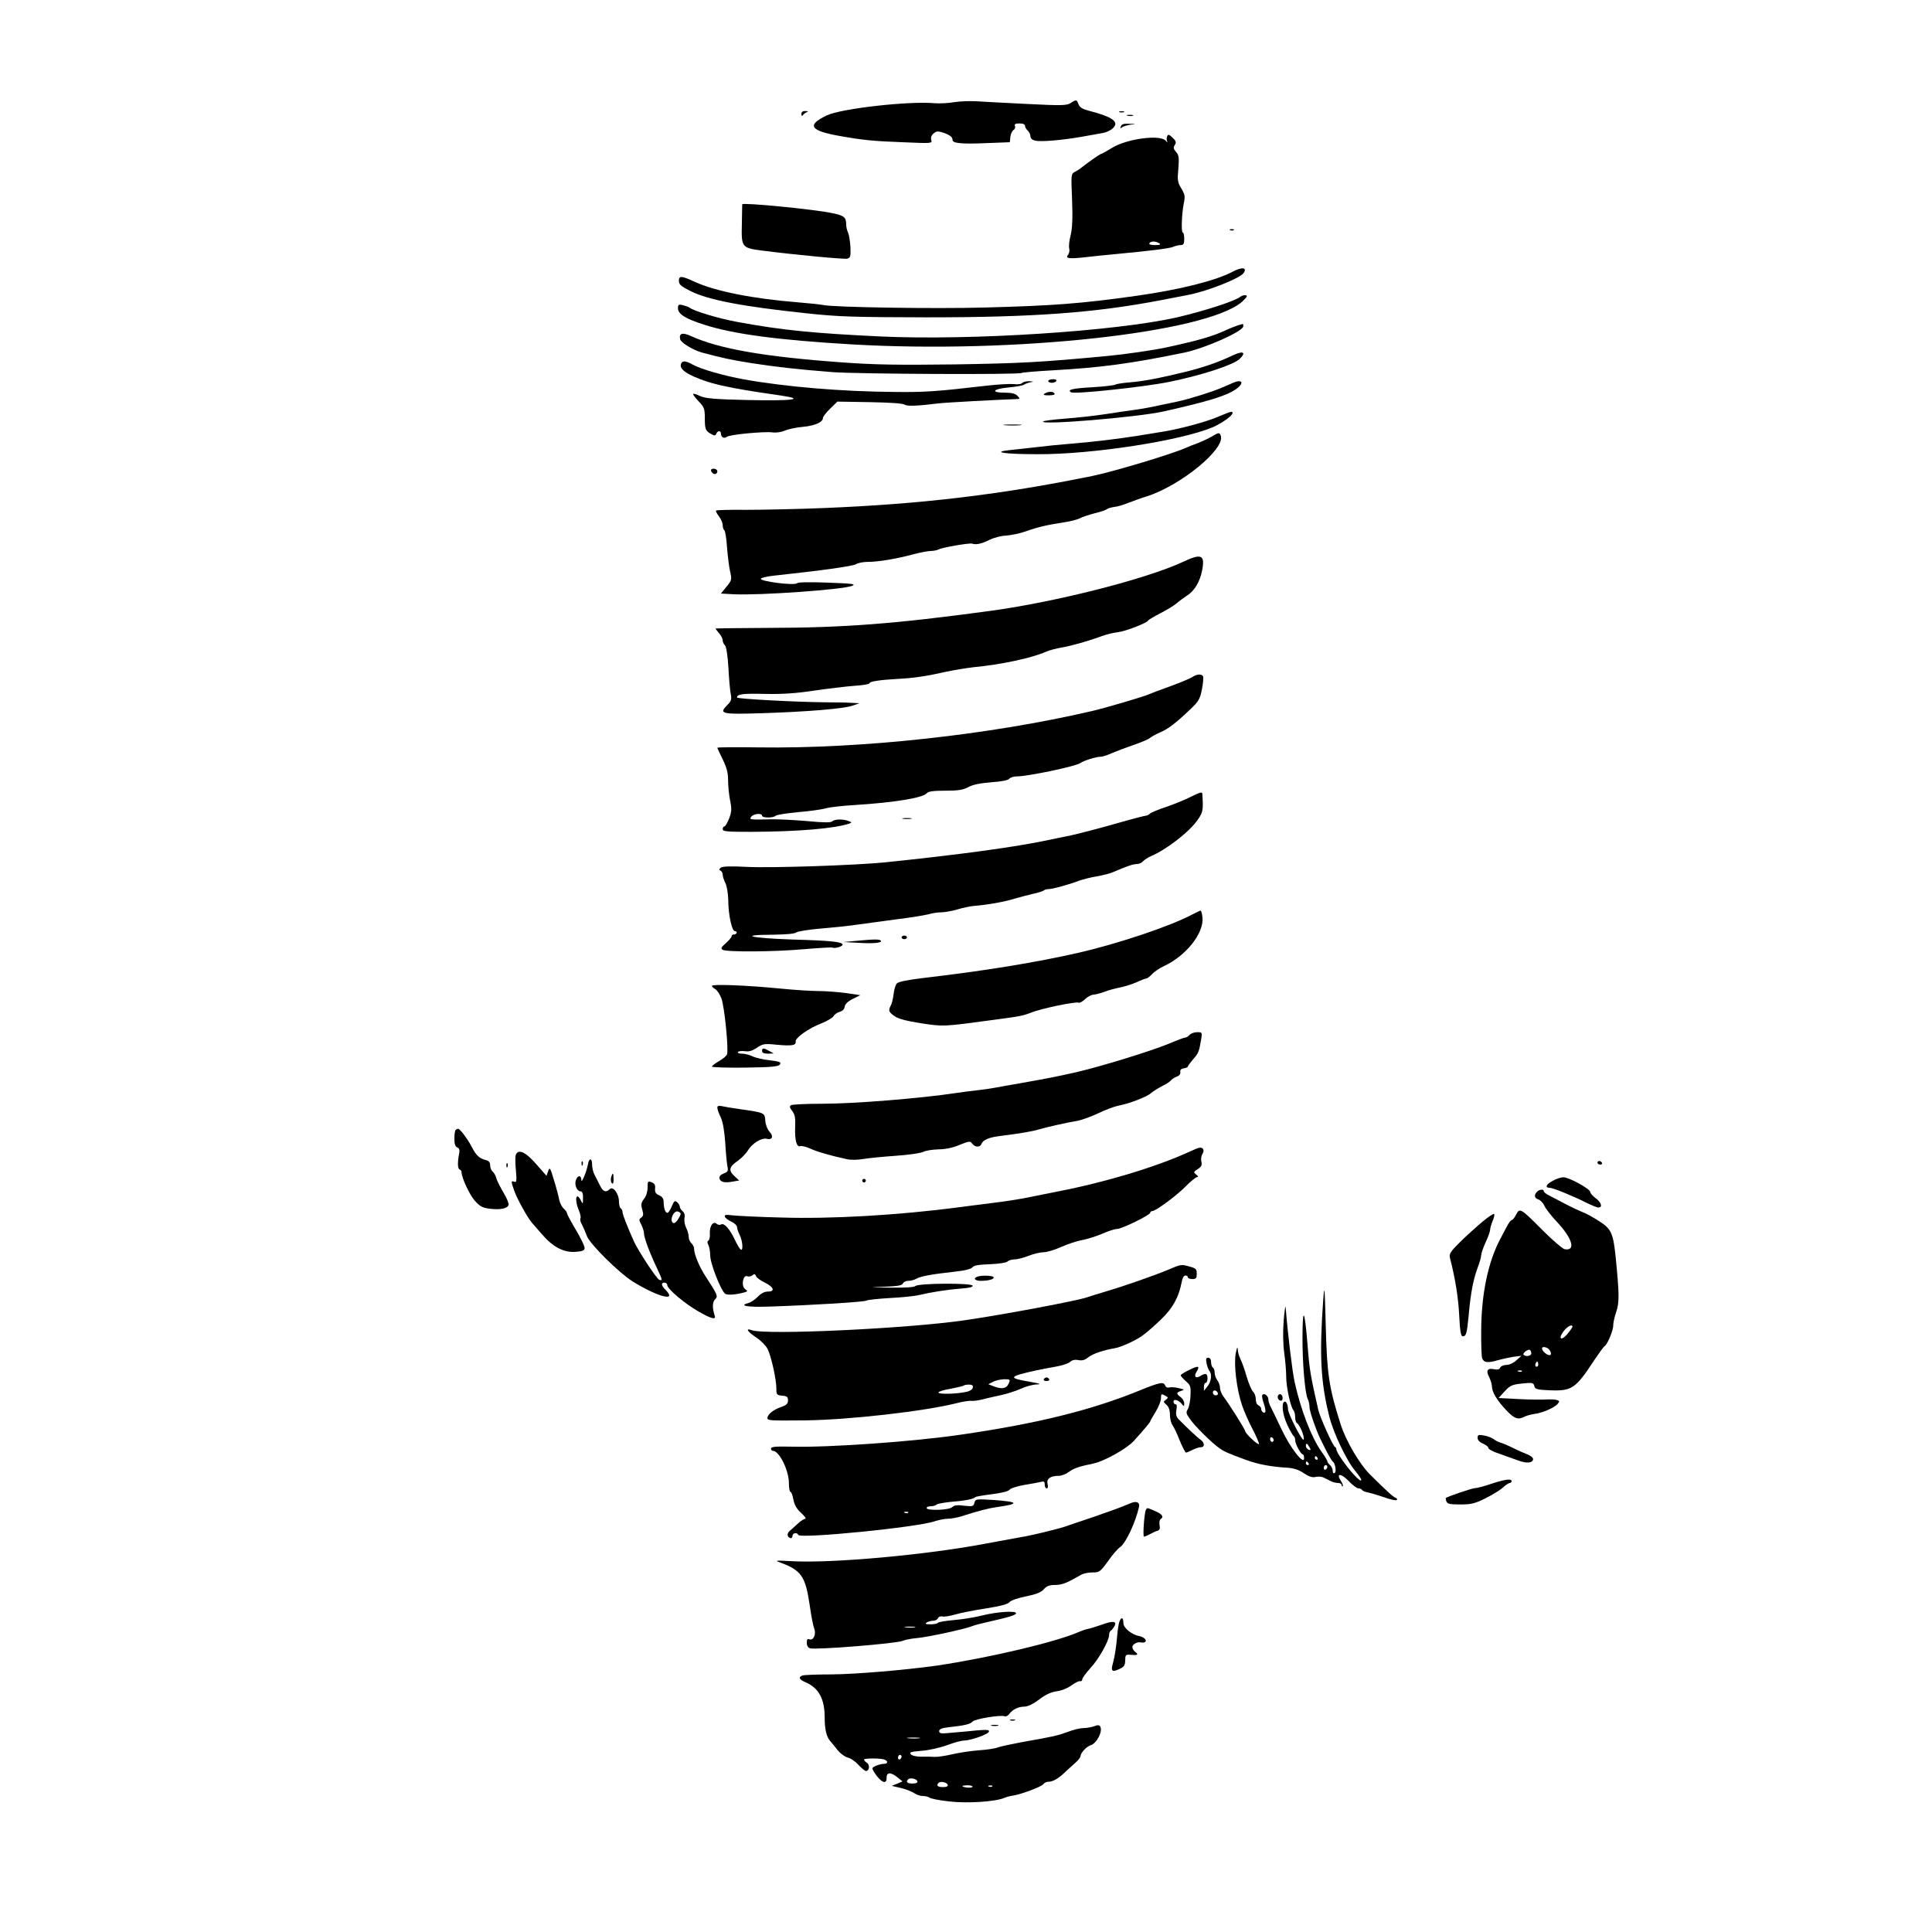 <?xml version="1.0" standalone="no"?>
<!DOCTYPE svg PUBLIC "-//W3C//DTD SVG 20010904//EN"
 "http://www.w3.org/TR/2001/REC-SVG-20010904/DTD/svg10.dtd">
<svg version="1.0" xmlns="http://www.w3.org/2000/svg"
 width="1080pt" height="1080pt" viewBox="0 0 1080 1080"
 preserveAspectRatio="xMidYMid meet">

<g transform="translate(0,1080) scale(0.1,-0.1)"
fill="#000000" stroke="none">
<path d="M5335 10229 c-33 -6 -82 -8 -110 -6 -147 13 -524 -30 -603 -68 -115
-55 -95 -86 77 -116 124 -22 183 -28 345 -34 164 -7 168 -7 162 12 -4 13 0 26
12 36 16 14 24 15 53 6 39 -13 54 -25 54 -42 0 -18 52 -23 190 -17 l130 5 3
30 c2 17 10 33 17 38 8 4 12 14 9 22 -5 11 2 15 25 15 20 0 31 -5 31 -14 0 -7
7 -19 15 -26 8 -7 15 -21 15 -31 0 -12 10 -21 26 -25 32 -8 150 2 264 22 47 8
99 18 117 21 17 3 41 14 53 25 39 36 2 64 -133 99 -35 9 -51 18 -58 36 -10 27
-12 28 -44 7 -22 -14 -48 -15 -247 -5 -123 6 -250 13 -283 15 -33 2 -87 0
-120 -5z"/>
<path d="M4480 10163 c0 -11 3 -14 8 -7 4 6 14 14 22 17 10 4 8 6 -7 6 -16 1
-23 -5 -23 -16z"/>
<path d="M6258 10173 c6 -2 18 -2 25 0 6 3 1 5 -13 5 -14 0 -19 -2 -12 -5z"/>
<path d="M6303 10153 c9 -2 23 -2 30 0 6 3 -1 5 -18 5 -16 0 -22 -2 -12 -5z"/>
<path d="M6266 10094 c-5 -13 -3 -14 6 -6 7 6 29 12 48 15 34 4 34 4 -6 5 -31
2 -44 -2 -48 -14z"/>
<path d="M6524 10037 c-3 -9 -3 -22 1 -29 4 -7 0 -5 -8 5 -31 37 -222 11 -303
-41 -28 -17 -54 -32 -58 -32 -6 0 -77 -50 -112 -78 -5 -5 -21 -15 -34 -22 -23
-12 -23 -13 -17 -158 4 -105 1 -160 -8 -197 -8 -29 -11 -62 -8 -74 3 -11 0
-27 -6 -35 -18 -21 4 -24 94 -14 44 5 118 13 165 17 201 19 306 32 328 41 13
6 32 10 42 10 16 0 20 7 20 35 0 19 -3 35 -8 35 -10 0 -6 104 5 161 9 41 7 51
-13 85 -21 34 -23 46 -17 111 5 63 3 76 -13 94 -14 16 -16 24 -7 38 10 15 7
23 -12 41 -21 20 -25 21 -31 7z m-44 -597 c11 -7 5 -10 -23 -10 -23 0 -36 4
-32 10 8 13 35 13 55 0z"/>
<path d="M4149 9658 c0 -2 -1 -52 -2 -112 -3 -129 -1 -132 115 -147 188 -24
455 -49 474 -45 18 5 20 12 18 65 -2 33 -8 69 -13 80 -6 11 -11 33 -11 49 0
37 -12 47 -75 60 -93 21 -502 61 -506 50z"/>
<path d="M6878 9513 c7 -3 16 -2 19 1 4 3 -2 6 -13 5 -11 0 -14 -3 -6 -6z"/>
<path d="M6890 9281 c-96 -51 -298 -101 -540 -135 -306 -43 -461 -55 -844 -65
-273 -8 -847 1 -905 14 -14 3 -78 10 -141 15 -251 20 -461 62 -575 114 -76 35
-90 36 -90 6 0 -20 11 -30 65 -57 98 -50 295 -87 645 -124 184 -20 267 -22
675 -23 596 0 939 25 1310 96 58 11 125 24 150 29 104 19 293 93 312 123 21
31 -9 35 -62 7z"/>
<path d="M6935 9142 c-28 -24 -201 -80 -355 -116 -344 -78 -1150 -130 -1655
-107 -378 18 -553 35 -807 82 -98 18 -239 60 -263 79 -5 4 -22 10 -37 14 -25
6 -28 4 -28 -18 0 -32 43 -58 146 -91 165 -53 414 -86 824 -110 904 -53 1982
64 2183 238 15 14 27 27 27 31 0 9 -24 7 -35 -2z"/>
<path d="M6919 8981 c-14 -5 -41 -15 -60 -24 -80 -37 -151 -58 -334 -98 -72
-16 -238 -40 -335 -49 -371 -35 -482 -41 -850 -47 -323 -4 -451 -2 -630 11
-442 32 -690 76 -849 148 -46 21 -66 15 -59 -18 3 -19 74 -62 123 -75 116 -31
164 -41 270 -58 134 -21 254 -35 456 -51 138 -11 1042 -15 1059 -5 5 3 85 10
177 15 268 15 437 38 734 99 118 25 329 119 329 147 0 8 -1 14 -2 13 -2 0 -15
-4 -29 -8z"/>
<path d="M6895 8815 c-87 -41 -165 -68 -270 -94 -142 -35 -240 -53 -305 -58
-41 -3 -79 -9 -85 -13 -5 -4 -65 -11 -132 -15 -110 -6 -140 -14 -115 -28 18
-12 409 30 547 58 179 36 356 94 393 127 40 38 23 49 -33 23z"/>
<path d="M3807 8766 c-12 -31 37 -63 148 -100 75 -24 203 -48 410 -77 144 -21
64 -31 -193 -25 -179 4 -229 9 -258 22 -19 9 -37 15 -39 12 -3 -2 11 -21 30
-41 32 -33 35 -43 35 -95 0 -62 4 -71 37 -89 17 -10 22 -9 27 2 7 19 26 19 26
1 0 -20 18 -30 33 -18 15 13 210 31 255 25 19 -3 49 1 70 10 20 9 66 18 101
21 66 6 111 26 111 49 0 7 18 31 40 52 l41 40 182 -3 c112 -2 186 -7 194 -14
12 -10 78 -7 188 7 25 4 356 22 435 24 23 1 23 2 7 19 -12 12 -34 17 -69 17
-83 0 -69 21 19 29 43 4 82 11 88 16 5 4 21 10 35 13 21 4 20 4 -7 6 -17 0
-35 -4 -39 -10 -4 -6 -24 -9 -48 -6 -22 2 -90 -2 -151 -9 -277 -32 -341 -37
-513 -35 -293 2 -605 28 -842 70 -115 21 -241 57 -288 83 -39 22 -58 23 -65 4z"/>
<path d="M5860 8670 c0 -5 9 -10 19 -10 11 0 23 5 26 10 4 6 -5 10 -19 10 -14
0 -26 -4 -26 -10z"/>
<path d="M6900 8663 c-8 -3 -37 -16 -65 -28 -51 -23 -195 -68 -250 -79 -16 -3
-61 -13 -100 -21 -38 -9 -99 -20 -135 -25 -36 -5 -112 -16 -170 -25 -58 -9
-158 -20 -224 -25 -65 -5 -121 -12 -125 -16 -22 -22 525 23 674 56 248 56 347
86 402 123 47 32 42 58 -7 40z"/>
<path d="M5840 8600 c-11 -7 -5 -10 23 -10 23 0 36 4 32 10 -8 13 -35 13 -55
0z"/>
<path d="M6806 8469 c-65 -28 -223 -70 -311 -83 -22 -4 -83 -13 -135 -22 -124
-19 -229 -32 -370 -44 -63 -5 -153 -14 -200 -20 -47 -5 -112 -13 -145 -16
-105 -11 -32 -23 152 -23 306 -2 803 75 983 151 50 22 110 64 110 79 0 12 -5
11 -84 -22z"/>
<path d="M5618 8423 c23 -2 61 -2 85 0 23 2 4 4 -43 4 -47 0 -66 -2 -42 -4z"/>
<path d="M6771 8358 c-19 -11 -53 -26 -75 -35 -23 -8 -50 -19 -61 -24 -82 -37
-405 -134 -530 -160 -515 -105 -957 -157 -1500 -179 -148 -6 -343 -10 -433
-10 -90 1 -166 -1 -169 -4 -3 -3 4 -17 16 -32 11 -15 21 -37 21 -50 0 -12 4
-25 9 -28 5 -4 12 -45 15 -94 4 -48 11 -109 17 -135 11 -47 10 -50 -20 -87
l-31 -38 73 -4 c145 -7 610 26 660 47 24 10 4 13 -134 18 -108 4 -167 3 -175
-4 -16 -13 -206 11 -201 26 2 5 35 13 73 17 262 28 442 53 459 64 11 7 40 13
65 13 59 0 156 16 250 41 41 11 87 20 103 20 15 0 35 4 45 9 20 11 173 37 187
32 21 -8 55 0 96 21 24 12 65 23 93 24 28 2 78 12 111 24 67 24 120 36 212 50
34 5 75 15 90 23 15 8 53 20 83 28 30 7 61 17 68 23 7 5 25 10 40 12 15 1 50
11 77 22 28 11 75 28 105 37 191 61 442 267 414 340 -8 19 -11 18 -53 -7z"/>
<path d="M3976 8165 c4 -8 12 -15 20 -15 8 0 14 7 14 15 0 8 -9 15 -20 15 -13
0 -18 -5 -14 -15z"/>
<path d="M6615 7660 c-208 -97 -712 -225 -1080 -275 -538 -73 -816 -94 -1242
-95 -161 -1 -293 -2 -293 -4 0 -2 9 -13 20 -26 11 -13 20 -30 20 -40 0 -9 6
-22 13 -28 7 -8 15 -57 19 -125 3 -62 9 -128 13 -147 6 -30 3 -39 -20 -62 -48
-48 -32 -52 189 -45 258 8 460 25 511 42 l40 14 -45 2 c-25 2 -90 3 -145 3
-175 2 -495 19 -495 27 0 19 32 23 157 20 96 -2 172 3 271 18 75 11 176 23
225 27 48 3 87 9 87 14 0 10 52 19 160 25 94 5 157 15 270 40 41 9 109 20 150
25 158 15 326 51 408 87 18 8 56 18 85 23 55 9 153 37 226 64 24 9 64 19 90
22 43 5 162 51 169 65 2 4 32 22 67 40 35 18 77 43 92 56 15 13 42 33 59 44
41 25 72 78 84 140 17 87 -3 97 -105 49z"/>
<path d="M6665 7015 c-11 -7 -65 -30 -120 -50 -55 -20 -109 -40 -120 -45 -30
-14 -244 -77 -322 -95 -571 -133 -1289 -211 -1861 -203 -127 2 -232 1 -232 -2
0 -3 14 -32 30 -65 22 -45 30 -74 30 -116 0 -31 5 -81 11 -112 10 -48 9 -64
-5 -102 -10 -25 -22 -45 -27 -45 -5 0 -9 -7 -9 -15 0 -13 24 -15 158 -15 260
1 469 18 552 47 12 4 11 7 -5 13 -29 12 -79 12 -92 -1 -8 -8 -46 -8 -139 1
-71 6 -163 11 -204 10 -119 -3 -124 -2 -110 15 14 17 60 21 60 5 0 -13 63 -13
76 0 5 5 61 14 124 20 63 5 133 15 155 21 22 7 96 15 165 19 221 14 379 40
401 66 8 10 36 14 103 14 72 0 99 4 129 20 25 14 66 22 127 27 57 4 94 11 101
19 6 8 26 14 44 14 61 0 333 57 355 75 17 13 88 35 114 35 9 0 35 8 59 19 23
10 78 31 122 46 44 15 87 33 95 41 9 7 34 21 55 30 44 18 88 52 169 129 47 45
54 57 65 113 7 34 9 67 6 72 -9 14 -36 12 -60 -5z"/>
<path d="M6655 6345 c-27 -14 -87 -39 -134 -55 -46 -15 -88 -33 -94 -39 -6 -6
-16 -11 -23 -11 -6 0 -83 -20 -170 -45 -87 -25 -199 -54 -248 -65 -50 -10
-104 -21 -121 -25 -187 -40 -505 -83 -912 -125 -164 -17 -640 -33 -778 -26
-89 5 -135 3 -145 -4 -11 -9 -12 -13 -2 -17 6 -2 12 -13 12 -23 0 -10 7 -31
15 -46 8 -17 15 -57 16 -94 0 -82 20 -175 37 -175 6 0 11 -4 10 -10 -2 -5 -9
-9 -15 -9 -7 1 -13 -3 -13 -9 0 -6 -15 -24 -32 -39 -26 -22 -30 -30 -19 -37
21 -14 290 -12 456 3 83 7 154 11 158 9 12 -7 57 6 57 16 0 16 -64 23 -283 29
-234 8 -305 26 -105 27 72 1 121 5 130 13 8 6 72 16 144 22 71 6 158 15 194
21 36 5 133 18 215 29 83 10 166 24 185 29 19 6 51 11 71 11 19 0 60 7 90 16
30 9 72 18 94 20 69 5 168 22 225 40 30 9 78 21 107 28 28 6 55 15 59 19 4 4
16 7 27 7 22 0 112 25 167 46 19 7 64 19 100 25 36 6 79 17 95 25 75 32 109
44 130 44 12 0 28 7 35 16 8 8 27 21 44 28 87 37 216 137 261 203 30 43 32 53
26 146 -1 12 -13 8 -66 -18z"/>
<path d="M5048 6223 c12 -2 32 -2 45 0 12 2 2 4 -23 4 -25 0 -35 -2 -22 -4z"/>
<path d="M6665 5688 c-126 -67 -418 -164 -640 -215 -243 -55 -529 -101 -855
-139 -100 -12 -149 -22 -157 -32 -7 -8 -15 -35 -18 -61 -3 -25 -10 -54 -16
-63 -14 -27 -11 -35 21 -58 21 -15 66 -27 148 -40 127 -19 120 -20 407 19 144
19 166 23 210 41 58 23 252 63 265 55 5 -3 21 6 36 20 15 14 36 25 48 25 12 1
39 8 61 16 22 9 61 19 86 24 26 5 67 18 92 29 25 12 50 21 55 21 5 0 19 11 32
24 12 14 43 35 68 46 123 58 222 183 214 270 -2 22 -7 40 -11 40 -3 -1 -24
-10 -46 -22z"/>
<path d="M5040 5560 c0 -5 7 -10 15 -10 8 0 15 5 15 10 0 6 -7 10 -15 10 -8 0
-15 -4 -15 -10z"/>
<path d="M4780 5540 l-65 -6 75 -4 c89 -6 142 -1 134 11 -5 10 -38 9 -144 -1z"/>
<path d="M3980 5289 c0 -5 8 -13 18 -18 11 -6 26 -29 35 -53 17 -46 41 -286
31 -312 -3 -9 -24 -26 -45 -38 -21 -12 -39 -26 -39 -30 0 -5 83 -7 185 -6 152
2 187 6 195 18 8 13 -2 16 -57 23 -37 4 -80 14 -96 22 -17 8 -43 15 -59 15
-16 0 -27 4 -23 9 3 5 20 7 38 5 23 -4 41 1 68 19 33 22 42 24 110 17 86 -8
110 -4 107 18 -4 20 74 75 145 102 32 13 62 31 67 40 5 10 21 20 34 24 15 4
26 14 28 29 2 14 17 29 45 43 l42 21 -82 12 c-45 6 -113 11 -151 11 -38 0
-135 6 -215 14 -183 18 -381 26 -381 15z"/>
<path d="M6650 5015 c-7 -8 -18 -15 -24 -15 -6 0 -47 -15 -91 -34 -102 -42
-378 -127 -520 -160 -112 -25 -151 -33 -310 -61 -49 -8 -112 -20 -140 -25 -27
-5 -75 -12 -105 -15 -30 -3 -82 -10 -115 -15 -199 -30 -569 -60 -749 -60 -89
0 -167 -4 -174 -8 -10 -7 -8 -14 7 -33 15 -20 18 -38 16 -89 -3 -72 8 -115 29
-107 7 3 32 -3 56 -14 40 -18 112 -39 205 -59 23 -5 61 -4 90 1 28 5 109 13
181 18 73 5 142 15 155 22 13 7 51 13 84 14 38 0 82 9 119 25 54 22 60 22 71
7 15 -21 44 -22 51 -2 10 24 43 38 114 46 110 14 173 25 210 36 39 12 154 38
215 48 22 4 74 23 115 42 41 20 93 39 115 43 59 11 157 49 180 70 11 10 39 27
62 39 23 11 45 26 48 31 4 6 18 15 31 21 16 5 24 15 22 26 -2 12 4 19 20 21
12 2 22 6 22 10 0 4 14 22 30 41 30 34 33 42 45 114 6 36 5 37 -23 37 -16 0
-35 -7 -42 -15z"/>
<path d="M4260 4925 c0 -10 10 -15 33 -15 l32 1 -25 14 c-32 18 -40 18 -40 0z"/>
<path d="M4010 4608 c0 -8 8 -32 19 -54 12 -26 20 -73 25 -140 3 -56 9 -115
12 -132 6 -28 3 -33 -21 -42 -17 -7 -25 -16 -23 -27 4 -21 28 -27 75 -18 l35
6 -27 25 c-34 31 -29 52 18 84 20 14 46 40 57 58 25 41 77 73 106 66 31 -8 40
14 16 39 -12 13 -22 39 -24 62 -3 45 -3 45 -143 65 -44 6 -90 14 -102 17 -16
3 -23 1 -23 -9z"/>
<path d="M2547 4483 c-4 -3 -7 -25 -7 -49 0 -29 5 -44 16 -48 12 -5 15 -14 10
-39 -9 -45 -8 -81 4 -85 6 -2 10 -8 10 -14 0 -31 45 -128 75 -161 28 -31 42
-39 84 -44 57 -7 97 1 104 21 3 7 -10 39 -29 70 -18 31 -37 68 -40 81 -3 13
-12 29 -20 36 -8 6 -14 22 -14 35 0 17 -7 25 -27 30 -34 9 -51 25 -76 73 -24
46 -66 101 -76 101 -4 0 -11 -3 -14 -7z"/>
<path d="M6700 4383 c-8 -2 -33 -13 -55 -23 -182 -83 -462 -168 -730 -220 -82
-17 -172 -34 -200 -40 -27 -5 -104 -17 -170 -25 -66 -8 -154 -20 -195 -25
-329 -43 -704 -65 -986 -56 -120 3 -241 9 -268 12 -38 5 -47 3 -44 -7 2 -8 19
-20 36 -28 18 -8 32 -22 32 -30 0 -9 7 -29 15 -45 16 -31 21 -91 6 -81 -6 3
-21 29 -35 58 -27 58 -59 93 -76 82 -6 -4 -17 -2 -24 4 -20 17 -40 -13 -38
-54 2 -18 -2 -36 -8 -40 -7 -4 -7 -12 0 -25 5 -10 10 -36 10 -57 0 -47 62
-203 85 -216 15 -8 62 -4 108 9 17 5 17 7 2 18 -23 17 -12 81 12 72 9 -4 22
-1 29 5 11 9 15 8 20 -4 3 -9 26 -26 50 -37 50 -25 59 -50 16 -50 -18 0 -38
-10 -56 -29 -16 -16 -39 -32 -53 -35 -56 -15 -4 -24 114 -20 246 8 538 26 548
34 6 4 64 10 130 14 66 3 140 11 165 17 66 16 156 30 233 36 46 3 67 9 64 16
-5 16 -304 14 -320 -2 -7 -7 -57 -10 -142 -9 -121 2 -123 2 -32 5 74 3 99 7
104 18 3 8 16 15 30 15 13 0 34 5 46 12 25 14 85 25 212 39 58 6 94 15 101 25
8 10 36 15 98 17 49 2 91 8 98 15 7 7 24 12 40 12 15 0 50 9 78 20 28 11 66
20 84 20 18 0 62 13 97 29 36 16 89 34 119 39 30 6 81 22 113 36 32 14 68 26
81 26 27 0 186 78 186 91 0 5 5 9 11 9 19 0 131 82 185 136 29 30 59 54 66 54
8 1 7 5 -5 14 -16 13 -16 15 9 31 20 13 24 22 20 41 -4 13 -1 33 6 44 14 22 2
40 -22 33z"/>
<path d="M2883 4344 c-3 -8 -3 -47 1 -86 5 -60 4 -69 -9 -64 -19 7 -19 2 1
-54 15 -42 75 -151 99 -177 5 -6 30 -34 54 -62 61 -71 121 -103 185 -99 38 2
52 7 54 19 2 10 -20 55 -47 101 -28 47 -51 89 -51 95 0 5 -8 18 -19 27 -10 9
-21 31 -25 49 -3 18 -16 67 -29 109 -21 71 -24 76 -33 51 l-9 -26 -58 66 c-60
69 -100 86 -114 51z"/>
<path d="M3287 4293 c-7 -40 -36 -111 -37 -91 0 29 -19 31 -30 3 -11 -28 5
-65 27 -65 8 0 13 -14 12 -37 0 -35 -1 -36 -11 -15 -27 54 -38 8 -13 -52 9
-20 13 -41 10 -46 -4 -6 0 -22 9 -37 8 -16 20 -44 27 -63 17 -45 180 -206 255
-253 142 -88 253 -116 184 -47 -24 24 -26 40 -5 40 8 0 15 -6 15 -14 0 -21
101 -106 176 -148 68 -39 96 -47 90 -25 -15 46 -14 77 1 93 18 18 15 25 -54
131 -35 54 -63 122 -63 153 0 10 -7 23 -15 30 -8 7 -15 23 -15 35 0 13 -6 35
-14 51 -8 15 -12 39 -10 54 4 17 0 31 -10 39 -9 8 -16 19 -16 26 0 7 -7 18
-15 25 -13 10 -17 7 -30 -24 -8 -20 -19 -36 -24 -36 -12 0 -21 26 -21 59 0 20
-7 31 -25 39 -20 9 -25 18 -23 38 2 20 -3 28 -19 35 -21 8 -23 6 -23 -30 0
-23 -8 -48 -20 -63 -16 -21 -18 -31 -10 -59 8 -27 7 -36 -5 -45 -14 -10 -14
-14 0 -40 8 -16 15 -38 15 -49 0 -23 31 -107 71 -191 33 -70 34 -75 14 -68
-15 6 -117 161 -141 214 -36 80 -64 151 -64 164 0 8 -4 18 -10 21 -5 3 -10 21
-10 39 0 43 -33 87 -51 69 -21 -21 -39 -15 -55 20 -8 17 -22 43 -29 57 -8 14
-15 40 -15 58 0 39 -16 42 -23 5z m518 -278 c0 -6 -8 -21 -17 -35 -13 -17 -21
-21 -28 -14 -17 17 6 66 28 62 9 -2 17 -8 17 -13z"/>
<path d="M3251 4294 c0 -11 3 -14 6 -6 3 7 2 16 -1 19 -3 4 -6 -2 -5 -13z"/>
<path d="M8930 4300 c0 -5 7 -10 16 -10 8 0 12 5 9 10 -3 6 -10 10 -16 10 -5
0 -9 -4 -9 -10z"/>
<path d="M2831 4284 c0 -11 3 -14 6 -6 3 7 2 16 -1 19 -3 4 -6 -2 -5 -13z"/>
<path d="M3416 4218 c-3 -13 -1 -27 4 -32 7 -7 10 1 10 22 0 37 -5 41 -14 10z"/>
<path d="M8678 4198 c-36 -19 -43 -38 -14 -38 17 0 128 -45 199 -81 32 -16 64
-29 72 -29 25 0 17 28 -15 52 -16 12 -30 27 -30 34 0 18 -121 84 -151 83 -13
0 -41 -9 -61 -21z"/>
<path d="M4820 4200 c0 -5 5 -10 10 -10 6 0 10 5 10 10 0 6 -4 10 -10 10 -5 0
-10 -4 -10 -10z"/>
<path d="M8592 4138 c-18 -18 -15 -36 8 -43 11 -4 26 -19 33 -35 7 -16 38 -56
69 -89 88 -93 109 -166 44 -154 -12 3 -67 50 -122 105 -123 124 -129 128 -149
88 -8 -16 -19 -30 -24 -30 -5 0 -18 -17 -28 -37 -11 -21 -28 -53 -38 -72 -67
-127 -104 -307 -105 -506 -1 -78 2 -148 5 -157 10 -26 30 -28 87 -12 29 8 71
17 93 20 l40 5 -28 -25 c-16 -15 -40 -26 -56 -26 -16 0 -31 -7 -35 -15 -4 -10
-14 -13 -34 -9 -38 8 -47 -8 -27 -45 8 -17 15 -40 15 -51 0 -31 28 -78 79
-132 46 -49 67 -56 102 -38 11 6 36 13 56 16 44 5 114 35 131 57 11 13 10 16
-5 21 -10 3 -36 4 -58 3 -22 -2 -91 -1 -154 2 l-114 6 34 37 c30 33 41 38 97
44 58 6 64 5 69 -14 4 -18 14 -21 91 -24 119 -4 140 10 243 167 27 40 53 77
59 80 16 10 50 92 48 117 0 13 7 46 17 75 18 54 17 99 -3 303 -14 136 -24 160
-93 204 -33 21 -74 44 -92 50 -17 7 -61 27 -97 46 -36 19 -77 41 -92 48 -16 8
-28 18 -28 23 0 13 -24 11 -38 -3z m198 -755 c-1 -5 -14 -23 -29 -41 -35 -41
-53 -25 -19 18 21 27 49 40 48 23z m-132 -125 c7 -7 12 -18 12 -25 0 -23 -49
6 -50 30 0 11 25 8 38 -5z m-98 -24 c0 -14 -31 -20 -43 -7 -8 8 25 33 35 27 5
-3 8 -12 8 -20z m36 -71 c-10 -10 -19 5 -10 18 6 11 8 11 12 0 2 -7 1 -15 -2
-18z m-89 -29 c-3 -3 -12 -4 -19 -1 -8 3 -5 6 6 6 11 1 17 -2 13 -5z"/>
<path d="M8290 3973 c-30 -25 -86 -75 -123 -111 -58 -57 -67 -71 -62 -92 30
-117 47 -223 52 -322 4 -87 10 -118 19 -118 20 0 24 13 34 117 11 126 26 201
50 266 11 29 20 60 20 70 0 10 11 43 25 73 14 30 25 61 25 70 0 8 6 30 14 49
8 19 12 36 8 39 -4 2 -32 -16 -62 -41z"/>
<path d="M6525 3700 c-88 -36 -247 -91 -345 -120 -41 -12 -86 -26 -100 -31
-51 -19 -466 -97 -685 -129 -321 -47 -1112 -84 -1192 -56 -39 14 -25 -8 25
-41 26 -17 54 -46 63 -64 21 -42 49 -172 49 -221 0 -34 2 -37 33 -40 26 -2 32
-7 32 -26 0 -19 -9 -27 -38 -37 -44 -15 -77 -42 -77 -62 0 -14 14 -15 210 -13
249 3 667 51 847 96 33 9 72 15 85 13 12 -1 41 3 63 9 22 6 67 16 100 23 33 7
83 23 112 36 28 13 69 24 90 24 27 1 16 5 -41 15 -124 21 -120 29 39 64 22 5
69 14 105 20 35 6 73 18 82 27 11 10 27 14 46 10 21 -4 37 0 56 16 23 19 89
41 146 50 34 5 118 43 155 70 22 15 70 57 106 92 67 65 98 123 115 209 3 21
12 36 20 36 8 0 14 -4 14 -10 0 -5 11 -10 25 -10 21 0 25 5 25 30 0 25 -5 30
-37 39 -50 14 -48 15 -128 -19z m-887 -635 c-12 -28 -39 -32 -85 -14 l-28 11
25 13 c14 8 42 14 62 15 36 0 37 -1 26 -25z m-200 -22 c-2 -10 -17 -20 -38
-24 -55 -12 -155 -14 -154 -3 0 5 31 15 69 21 37 7 70 15 73 18 3 3 16 5 29 5
18 0 24 -5 21 -17z"/>
<path d="M5463 3663 c-25 -9 -13 -23 20 -23 44 0 78 10 71 21 -5 9 -70 11 -91
2z"/>
<path d="M7397 3535 c-22 -305 -15 -458 33 -650 22 -92 98 -252 147 -309 49
-58 40 -73 -10 -18 -45 49 -97 125 -97 141 0 5 -3 11 -8 13 -11 5 -84 167 -93
208 -44 193 -49 223 -60 365 -16 196 -27 215 -28 47 -1 -149 14 -324 30 -354
5 -10 9 -28 9 -40 0 -19 12 -60 40 -133 19 -51 80 -168 90 -175 14 -9 22 -57
11 -64 -7 -4 -11 1 -11 12 0 11 -7 25 -15 32 -8 7 -15 16 -15 21 0 5 -15 30
-34 56 -56 80 -115 233 -149 388 -13 58 -38 267 -50 415 -1 19 -6 -12 -11 -70
-5 -67 -4 -133 3 -183 6 -43 11 -103 11 -134 0 -57 25 -171 41 -187 5 -6 9
-22 9 -37 0 -15 4 -31 10 -34 16 -10 42 -72 38 -92 -4 -19 -88 143 -88 170 0
25 -11 47 -21 41 -17 -10 -9 -74 18 -131 15 -32 31 -59 35 -61 4 -2 8 -12 8
-22 0 -21 31 -80 43 -80 4 0 7 -10 7 -22 0 -41 -78 59 -126 162 -25 52 -51
107 -59 122 -8 14 -15 35 -15 46 0 20 -25 38 -34 23 -3 -4 1 -25 9 -47 7 -21
11 -42 8 -47 -6 -11 -23 2 -23 18 0 7 -7 15 -15 19 -9 3 -15 18 -15 34 0 16
-7 35 -15 42 -8 7 -24 44 -36 84 -11 39 -27 84 -35 99 -8 16 -15 41 -15 55 -1
17 -5 8 -11 -23 -12 -61 5 -203 35 -290 11 -33 37 -93 59 -134 21 -41 37 -78
36 -83 -4 -10 -78 60 -78 73 0 9 -88 149 -120 191 -11 14 -20 37 -20 50 0 12
-7 32 -15 42 -8 11 -15 30 -15 42 0 13 -4 26 -10 29 -5 3 -10 17 -10 31 0 15
-6 24 -16 24 -12 0 -14 -7 -9 -32 4 -18 11 -37 16 -42 15 -17 10 -60 -11 -86
l-20 -25 0 23 c0 12 5 22 10 22 6 0 10 11 10 25 0 28 -11 31 -40 13 -25 -16
-38 -3 -22 22 21 35 13 38 -38 13 -27 -13 -50 -27 -50 -31 0 -4 13 -19 29 -33
26 -22 28 -30 26 -80 -1 -30 -8 -64 -15 -76 -11 -18 -10 -25 11 -54 28 -41
124 -136 165 -164 30 -21 44 -27 155 -68 64 -23 138 -37 230 -42 30 -2 61 -12
87 -30 30 -20 49 -26 67 -21 13 3 34 2 45 -4 11 -5 29 -15 40 -20 11 -6 29
-10 40 -10 11 0 20 -5 20 -12 0 -6 3 -9 6 -6 3 4 -2 17 -11 31 -28 43 2 42 44
-2 22 -23 46 -41 55 -41 8 0 17 -4 20 -9 3 -5 18 -11 33 -14 16 -3 56 -15 91
-27 34 -13 66 -19 70 -15 4 4 1 10 -6 12 -14 5 -44 32 -143 130 -59 58 -136
190 -165 282 -65 203 -76 279 -83 551 -6 220 -7 235 -14 145z m-589 -523 c2
-7 -3 -12 -12 -12 -9 0 -16 7 -16 16 0 17 22 14 28 -4z m312 -263 c0 -5 -4 -9
-10 -9 -5 0 -10 7 -10 16 0 8 5 12 10 9 6 -3 10 -10 10 -16z m200 -39 c9 -16
8 -18 -5 -14 -8 4 -15 12 -15 20 0 20 7 17 20 -6z m45 -60 c3 -5 1 -10 -4 -10
-6 0 -11 5 -11 10 0 6 2 10 4 10 3 0 8 -4 11 -10z m-50 -30 c3 -5 1 -10 -4
-10 -6 0 -11 5 -11 10 0 6 2 10 4 10 3 0 8 -4 11 -10z m105 -19 c0 -6 -4 -13
-10 -16 -5 -3 -10 1 -10 9 0 9 5 16 10 16 6 0 10 -4 10 -9z"/>
<path d="M5835 3090 c-3 -5 3 -10 15 -10 12 0 18 5 15 10 -3 6 -10 10 -15 10
-5 0 -12 -4 -15 -10z"/>
<path d="M6375 3029 c-273 -112 -577 -187 -1005 -249 -265 -39 -737 -72 -937
-67 -96 2 -123 0 -123 -10 0 -7 4 -13 10 -13 36 0 90 -109 90 -181 0 -27 4
-49 9 -49 5 0 12 -19 16 -42 6 -31 18 -52 43 -75 20 -18 30 -33 24 -33 -7 0
-26 -12 -42 -27 -17 -16 -37 -34 -46 -41 -16 -15 -15 -33 4 -40 7 -2 12 3 12
12 0 17 26 22 32 6 8 -23 666 42 763 76 22 7 54 14 72 14 18 0 52 6 75 13 93
30 155 46 198 52 132 18 127 30 -16 40 -99 6 -101 6 -107 -16 -5 -20 -10 -21
-58 -16 -38 5 -55 3 -66 -8 -17 -17 -143 -21 -143 -5 0 6 10 10 23 10 13 0 27
4 32 9 6 5 39 11 75 15 80 6 133 16 140 26 3 4 45 11 93 17 55 7 93 16 100 25
7 9 44 20 82 27 39 6 80 14 93 17 18 5 22 2 22 -15 0 -11 5 -21 11 -21 7 0 9
10 5 25 -7 28 15 45 62 45 16 0 41 10 56 21 26 20 55 31 139 48 63 14 186 83
226 127 62 69 91 104 91 109 0 2 14 27 30 53 17 27 30 61 30 76 0 24 2 26 22
15 19 -10 20 -13 5 -24 -15 -10 -14 -13 4 -28 12 -11 19 -30 19 -55 0 -21 6
-47 14 -58 8 -11 27 -51 41 -87 15 -37 31 -67 35 -67 4 0 21 7 36 15 16 8 37
15 47 15 23 0 22 26 -3 43 -19 13 -80 71 -123 115 -12 14 -15 27 -11 50 4 21
3 32 -5 32 -6 0 -11 7 -11 15 0 17 29 9 47 -14 11 -14 12 -14 13 4 0 11 -9 27
-20 35 -26 19 -25 26 3 35 20 6 19 8 -13 15 -19 5 -43 7 -53 4 -10 -3 -20 1
-23 10 -9 23 -28 20 -139 -25z m-1298 -685 c-3 -3 -12 -4 -19 -1 -8 3 -5 6 6
6 11 1 17 -2 13 -5z"/>
<path d="M7145 3000 c-7 -12 2 -30 16 -30 12 0 12 27 0 35 -5 3 -12 1 -16 -5z"/>
<path d="M8260 2762 c0 -12 11 -24 30 -32 17 -7 30 -18 30 -24 0 -7 28 -22 63
-33 34 -12 82 -29 106 -38 46 -17 81 -13 81 9 0 8 -15 19 -32 26 -18 7 -53 22
-78 35 -25 12 -56 26 -70 30 -14 4 -32 13 -40 20 -8 7 -32 16 -52 20 -34 6
-38 5 -38 -13z"/>
<path d="M8335 2505 c-38 -13 -80 -24 -91 -24 -18 -1 -153 -47 -162 -55 -1 -2
0 -11 4 -20 5 -13 21 -16 77 -16 62 0 82 5 142 35 38 19 82 46 97 60 15 14 32
25 38 25 5 0 10 5 10 10 0 16 -39 10 -115 -15z"/>
<path d="M6320 2397 c-67 -28 -94 -37 -205 -76 -66 -22 -140 -47 -165 -56 -48
-15 -195 -51 -245 -58 -16 -3 -102 -19 -190 -35 -334 -64 -866 -112 -1090 -99
-89 5 -96 4 -65 -7 120 -44 142 -77 166 -237 8 -57 19 -116 25 -131 13 -32 -3
-70 -26 -62 -11 5 -15 -1 -15 -19 0 -16 7 -28 18 -31 32 -10 490 27 519 42 10
5 45 12 78 15 60 5 272 51 310 67 11 5 54 16 95 25 111 25 150 37 150 47 0 15
-105 8 -183 -11 -42 -11 -114 -23 -162 -27 -47 -4 -88 -11 -91 -15 -3 -5 -22
-9 -42 -9 -28 0 -33 3 -22 10 8 5 25 10 36 10 12 0 24 6 27 14 3 8 14 12 24
10 10 -3 43 2 73 11 30 9 108 24 173 34 81 13 122 24 130 35 7 9 46 23 92 32
58 12 86 23 100 40 16 18 31 24 63 24 39 0 66 11 146 57 11 7 40 13 63 13 39
0 43 3 87 63 24 35 55 71 68 79 31 21 86 138 105 224 6 26 -14 35 -47 21z
m-1207 -694 c-13 -2 -35 -2 -50 0 -16 2 -5 4 22 4 28 0 40 -2 28 -4z"/>
<path d="M6406 2361 c-9 -14 -19 -151 -11 -151 4 0 19 6 33 14 15 8 34 17 43
19 12 4 15 13 11 32 -3 16 0 30 8 35 18 11 4 28 -37 45 -42 18 -40 17 -47 6z"/>
<path d="M6254 1722 c-4 -20 -8 -50 -9 -67 -4 -53 -14 -119 -23 -150 -14 -46
-6 -54 33 -36 29 13 34 21 35 49 0 28 3 33 23 32 45 -4 54 -1 35 14 -10 7 -18
20 -18 29 0 15 27 30 46 26 43 -8 36 26 -7 35 -43 8 -89 46 -89 72 0 39 -17
36 -26 -4z"/>
<path d="M6159 1718 c-30 -10 -65 -22 -79 -24 -14 -3 -34 -10 -45 -15 -127
-57 -508 -147 -800 -190 -178 -25 -453 -48 -587 -49 -80 0 -153 -3 -162 -6
-25 -10 -19 -22 17 -38 73 -31 107 -92 107 -196 0 -69 10 -110 33 -135 6 -8
25 -29 40 -49 15 -19 41 -37 56 -41 16 -3 43 -22 60 -41 17 -18 36 -34 42 -34
18 0 23 33 6 45 -10 7 -17 15 -17 19 0 8 93 8 114 0 22 -9 20 -24 -4 -24 -10
0 -30 -5 -44 -11 -24 -11 -24 -12 -8 -38 36 -55 69 -70 68 -29 -1 31 23 33 59
4 l30 -24 -30 -13 -30 -12 51 -12 c29 -7 62 -20 75 -29 13 -9 35 -16 49 -16
14 0 30 -4 36 -9 5 -5 54 -15 109 -21 100 -12 260 -2 310 20 11 5 34 11 50 13
45 7 159 50 168 64 4 7 17 13 28 13 24 0 54 17 89 50 14 14 41 37 58 53 18 15
32 33 32 40 1 18 33 54 57 61 35 11 69 80 53 105 -5 9 -14 9 -34 1 -15 -5 -42
-10 -59 -10 -18 0 -57 -9 -87 -21 -58 -21 -77 -26 -260 -58 -63 -12 -124 -25
-135 -30 -11 -5 -56 -12 -100 -15 -44 -3 -111 -13 -150 -22 -38 -9 -83 -16
-100 -15 -16 1 -51 2 -76 1 -27 0 -52 6 -58 14 -9 11 2 14 61 19 41 3 103 17
141 31 37 14 80 26 95 26 39 1 135 34 140 50 4 10 -10 12 -67 7 -39 -4 -102
-10 -141 -13 -59 -6 -70 -5 -70 9 0 11 14 17 48 21 93 10 127 18 138 32 12 15
157 39 180 30 7 -3 19 3 26 13 18 25 51 41 85 41 18 0 49 15 81 39 36 28 67
42 100 47 27 3 62 18 82 33 19 14 41 25 48 23 6 -2 12 3 12 11 0 7 21 35 46
63 46 49 104 152 104 185 0 10 4 21 10 24 5 3 14 14 20 25 15 28 -9 31 -71 8z
m-1021 -635 c-15 -2 -42 -2 -60 0 -18 2 -6 4 27 4 33 0 48 -2 33 -4z m-98
-102 c0 -6 -4 -13 -10 -16 -5 -3 -10 1 -10 9 0 9 5 16 10 16 6 0 10 -4 10 -9z
m88 -138 c2 -9 -7 -13 -27 -13 -30 0 -39 9 -24 24 11 10 46 3 51 -11z m170
-20 c2 -9 -7 -13 -27 -13 -30 0 -39 9 -24 24 11 10 46 3 51 -11z m138 -12 c-5
-8 -56 -3 -56 5 0 2 14 4 31 4 16 0 28 -4 25 -9z m111 3 c-3 -3 -12 -4 -19 -1
-8 3 -5 6 6 6 11 1 17 -2 13 -5z"/>
<path d="M5648 1183 c6 -2 18 -2 25 0 6 3 1 5 -13 5 -14 0 -19 -2 -12 -5z"/>
<path d="M5543 1153 c9 -2 25 -2 35 0 9 3 1 5 -18 5 -19 0 -27 -2 -17 -5z"/>
</g>
</svg>
